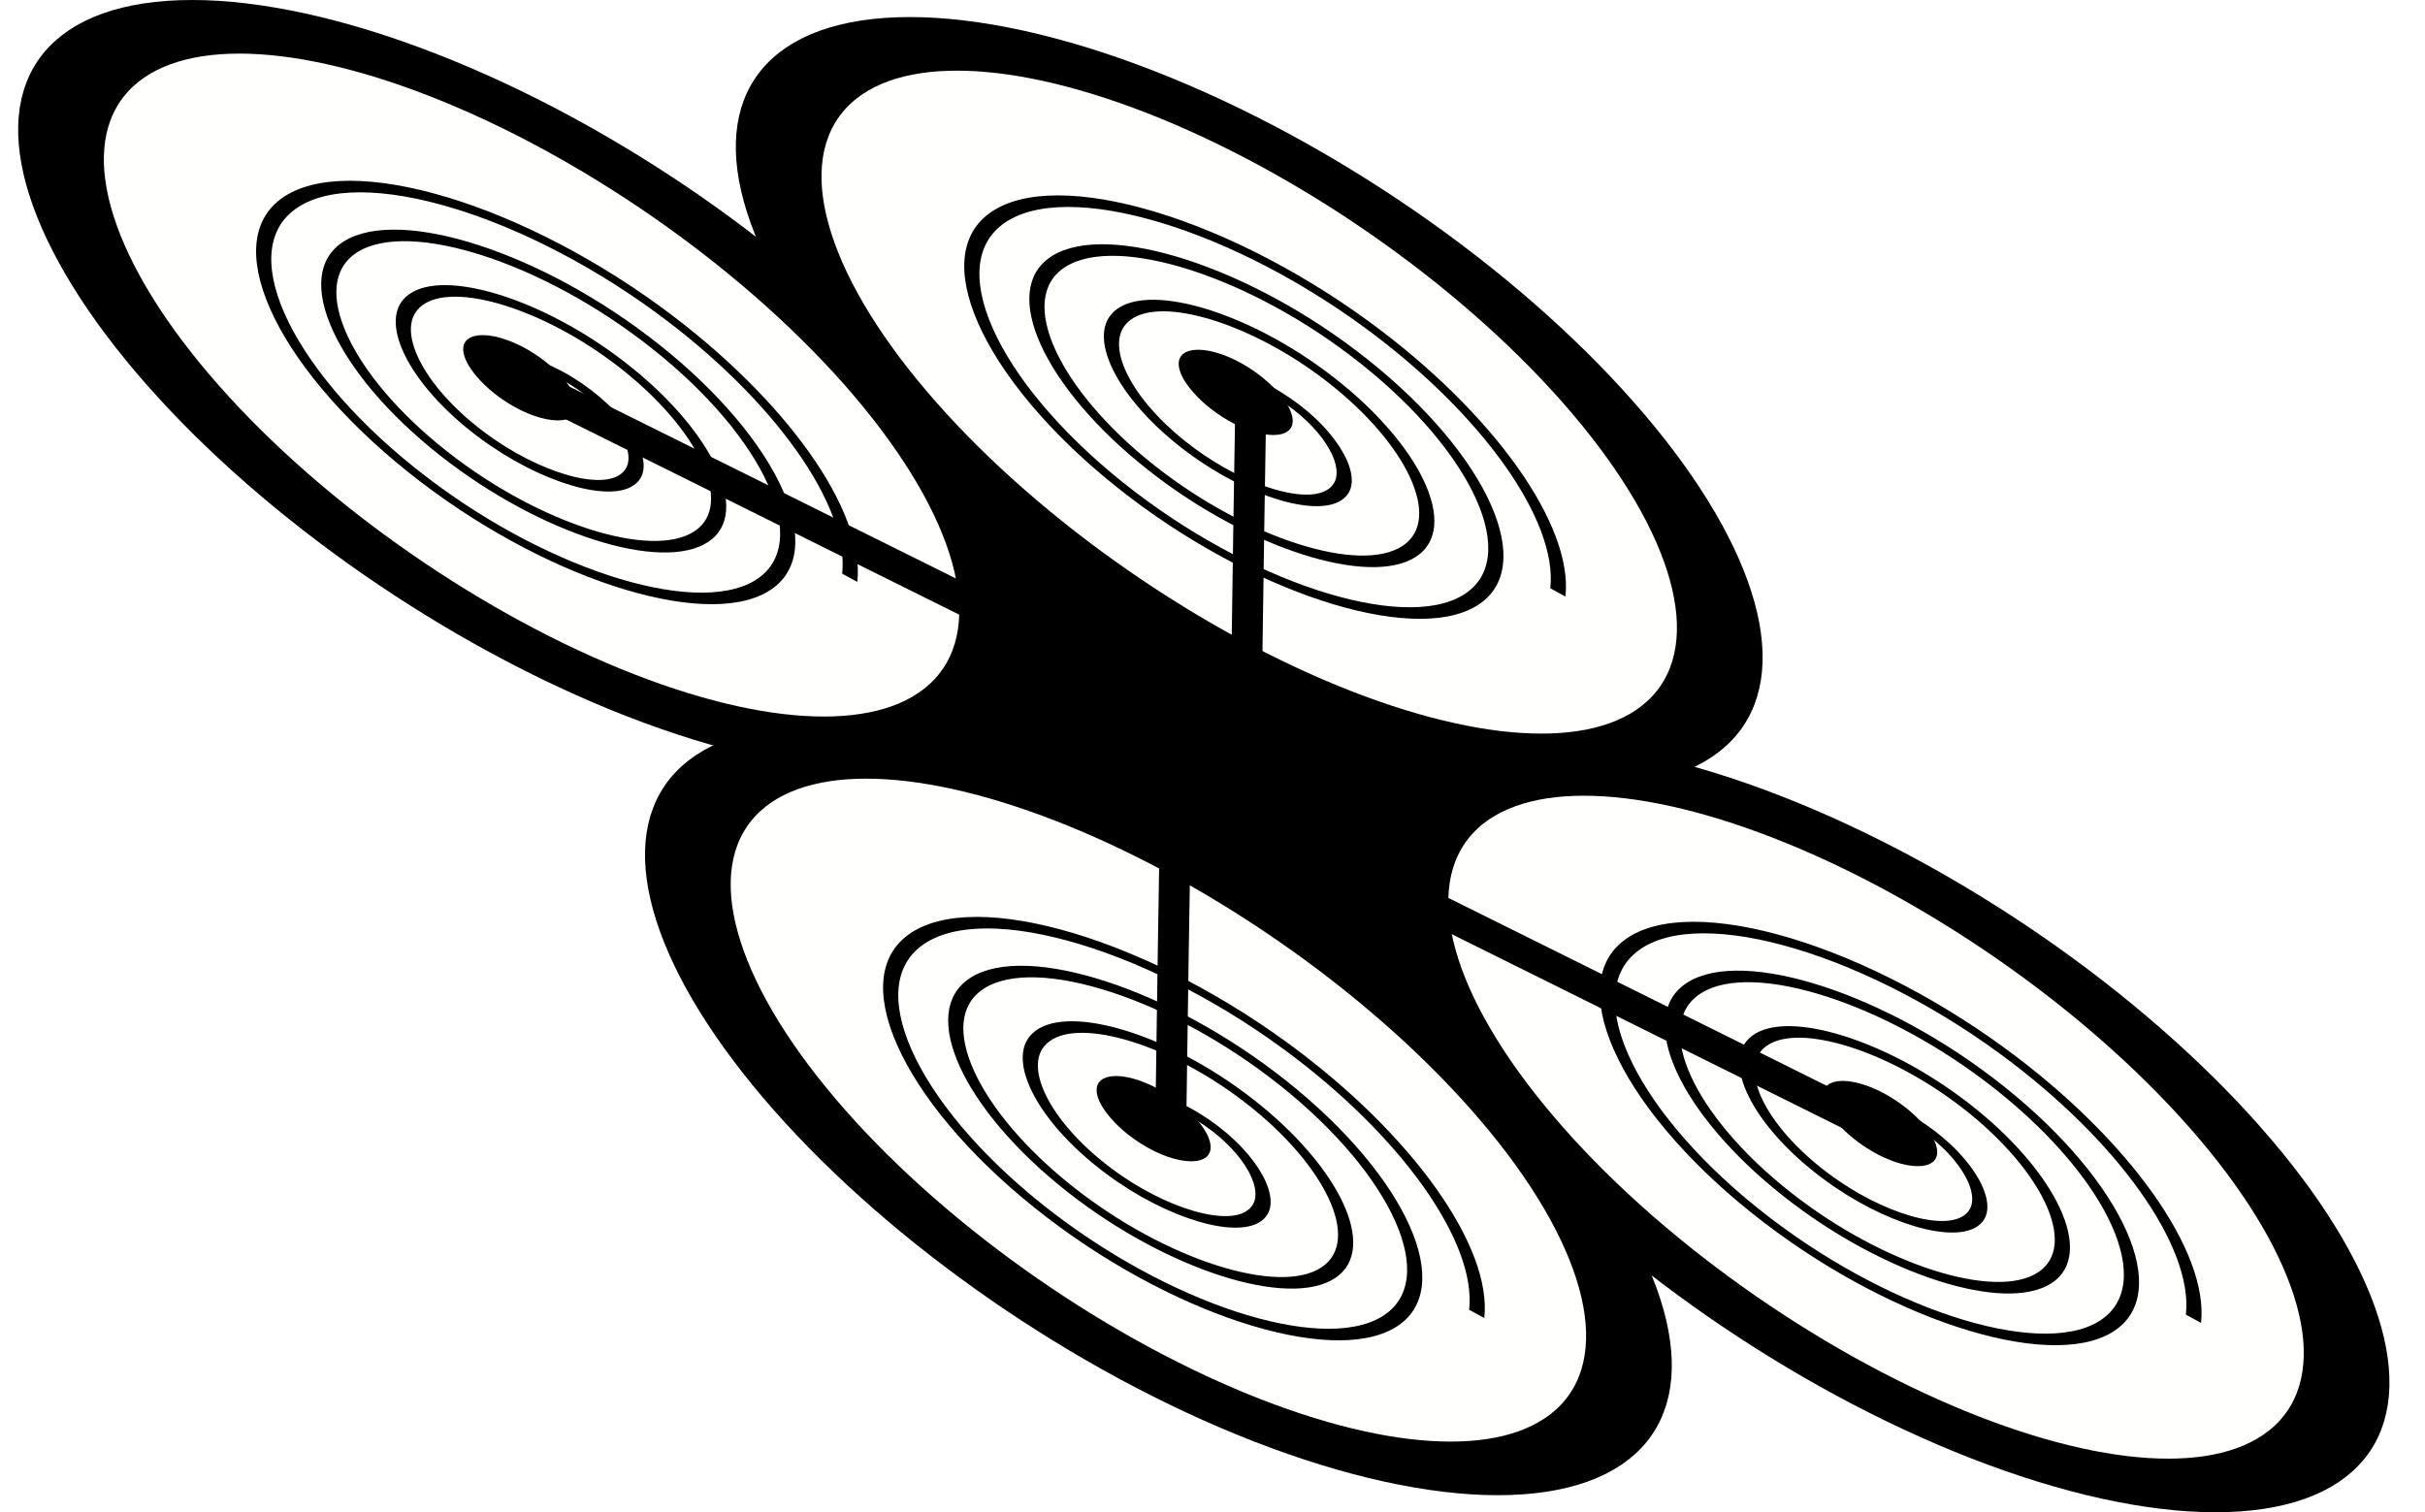 <?xml version="1.0" encoding="UTF-8" standalone="no"?>
<svg
   xmlns:dc="http://purl.org/dc/elements/1.1/"
   xmlns:cc="http://creativecommons.org/ns#"
   xmlns:rdf="http://www.w3.org/1999/02/22-rdf-syntax-ns#"
   xmlns:svg="http://www.w3.org/2000/svg"
   xmlns="http://www.w3.org/2000/svg"
   xmlns:xlink="http://www.w3.org/1999/xlink"
   xmlns:sodipodi="http://sodipodi.sourceforge.net/DTD/sodipodi-0.dtd"
   xmlns:inkscape="http://www.inkscape.org/namespaces/inkscape"
   viewBox="0 0 396.184 247.137"
   id="svg2"
   version="1.1"
   inkscape:version="0.91 r13725"
   sodipodi:docname="spr_dron.svg"
   width="396.184"
   height="247.137">
  <defs
     id="defs58">
    <radialGradient
       cx="1343.613"
       cy="126.821"
       gradientUnits="userSpaceOnUse"
       id="radialGradient4431"
       r="434.725"
       xlink:href="#linearGradient3449" />
    <linearGradient
       id="linearGradient3449">
      <stop
         offset="0"
         stop-color="#ccc"
         id="stop32" />
      <stop
         offset="1"
         stop-color="#ccc"
         stop-opacity="0"
         id="stop34" />
    </linearGradient>
    <filter
       id="filter3485">
      <feGaussianBlur
         stdDeviation="34.487"
         id="feGaussianBlur7" />
    </filter>
    <filter
       height="1.39"
       id="filter3348"
       width="1.361"
       x="-0.181"
       y="-0.195">
      <feGaussianBlur
         stdDeviation="5.1"
         id="feGaussianBlur10" />
    </filter>
    <filter
       height="1.39"
       id="filter3348-3"
       width="1.361"
       x="-0.181"
       y="-0.195">
      <feGaussianBlur
         stdDeviation="5.1"
         id="feGaussianBlur10-6" />
    </filter>
    <filter
       height="1.39"
       id="filter3348-33"
       width="1.361"
       x="-0.181"
       y="-0.195">
      <feGaussianBlur
         stdDeviation="5.1"
         id="feGaussianBlur10-7" />
    </filter>
    <filter
       height="1.39"
       id="filter3348-39"
       width="1.361"
       x="-0.181"
       y="-0.195">
      <feGaussianBlur
         stdDeviation="5.1"
         id="feGaussianBlur10-3" />
    </filter>
    <filter
       height="1.39"
       id="filter3348-7"
       width="1.361"
       x="-0.181"
       y="-0.195">
      <feGaussianBlur
         stdDeviation="5.1"
         id="feGaussianBlur10-1" />
    </filter>
  </defs>
  <sodipodi:namedview
     pagecolor="#ffffff"
     bordercolor="#666666"
     borderopacity="1"
     objecttolerance="10"
     gridtolerance="10"
     guidetolerance="10"
     inkscape:pageopacity="0"
     inkscape:pageshadow="2"
     inkscape:window-width="1366"
     inkscape:window-height="697"
     id="namedview56"
     showgrid="false"
     inkscape:zoom="1.2649784"
     inkscape:cx="194.20495"
     inkscape:cy="115.48571"
     inkscape:window-x="-8"
     inkscape:window-y="-8"
     inkscape:window-maximized="1"
     inkscape:current-layer="svg2"
     fit-margin-top="0"
     fit-margin-left="0"
     fit-margin-right="0"
     fit-margin-bottom="0" />
  <ellipse
     style="fill:#fffffe;fill-opacity:1;stroke:#000000;stroke-width:11.679;stroke-miterlimit:4;stroke-dasharray:none;stroke-opacity:1"
     id="path4181"
     cx="31.392"
     cy="83.893"
     rx="56.993"
     ry="78.054"
     transform="matrix(1,0,0.661,0.75,0,0)" />
  <ellipse
     style="fill:#fffffe;fill-opacity:1;stroke:#000000;stroke-width:11.679;stroke-miterlimit:4;stroke-dasharray:none;stroke-opacity:1"
     id="path4181-0"
     cx="146.181"
     cy="87.61"
     rx="56.993"
     ry="78.054"
     transform="matrix(1,0,0.661,0.75,0,0)" />
  <ellipse
     style="fill:#fffffe;fill-opacity:1;stroke:#000000;stroke-width:11.679;stroke-miterlimit:4;stroke-dasharray:none;stroke-opacity:1"
     id="path4181-1"
     cx="29.385"
     cy="241.859"
     rx="56.993"
     ry="78.054"
     transform="matrix(1,0,0.661,0.75,0,0)" />
  <ellipse
     style="fill:#fffffe;fill-opacity:1;stroke:#000000;stroke-width:11.679;stroke-miterlimit:4;stroke-dasharray:none;stroke-opacity:1"
     id="path4181-0-9"
     cx="144.174"
     cy="245.576"
     rx="56.993"
     ry="78.054"
     transform="matrix(1,0,0.661,0.75,0,0)" />
  <path
     style="fill:#000000;fill-rule:evenodd;stroke:#000000;stroke-width:1.012px;stroke-linecap:butt;stroke-linejoin:miter;stroke-opacity:1"
     d="m 148.324,119.884 15.955,-11.949 -7.923,-32.66 52.273,37.439 39.232,13.542 -20.773,18.321 9.328,27.88 -46.955,-35.049 z"
     id="path4216"
     inkscape:connector-curvature="0" />
  <path
     style="fill:none;fill-rule:evenodd;stroke:#000000;stroke-width:5.058;stroke-linecap:butt;stroke-linejoin:miter;stroke-miterlimit:4;stroke-dasharray:none;stroke-opacity:1"
     d="m 203.612,114.308 c 0.708,-50.184 0.809,-50.981 0.809,-50.981"
     id="path4218"
     inkscape:connector-curvature="0" />
  <path
     style="fill:none;fill-rule:evenodd;stroke:#000000;stroke-width:5.058;stroke-linecap:butt;stroke-linejoin:miter;stroke-miterlimit:4;stroke-dasharray:none;stroke-opacity:1"
     d="m 191.26,184.461 c 0.708,-50.184 0.809,-50.981 0.809,-50.981"
     id="path4218-6"
     inkscape:connector-curvature="0" />
  <path
     style="fill:none;fill-rule:evenodd;stroke:#000000;stroke-width:5.058;stroke-linecap:butt;stroke-linejoin:miter;stroke-miterlimit:4;stroke-dasharray:none;stroke-opacity:1"
     d="M 86.97,62.983 C 176.87,107.591 178.375,108.388 178.375,108.388"
     id="path4218-65"
     inkscape:connector-curvature="0" />
  <path
     style="fill:none;fill-rule:evenodd;stroke:#000000;stroke-width:5.058;stroke-linecap:butt;stroke-linejoin:miter;stroke-miterlimit:4;stroke-dasharray:none;stroke-opacity:1"
     d="m 214.695,138.658 c 89.9,44.608 91.405,45.405 91.405,45.405"
     id="path4218-7"
     inkscape:connector-curvature="0" />
  <ellipse
     style="fill:#000000;fill-opacity:1;stroke:#000000;stroke-width:5.84;stroke-miterlimit:4;stroke-dasharray:none;stroke-opacity:1"
     id="path4247"
     cx="27.378"
     cy="243.718"
     rx="4.014"
     ry="6.372"
     transform="matrix(1,0,0.661,0.75,0,0)" />
  <ellipse
     style="fill:#000000;fill-opacity:1;stroke:#000000;stroke-width:5.84;stroke-miterlimit:4;stroke-dasharray:none;stroke-opacity:1"
     id="path4247-7"
     cx="145.378"
     cy="244.78"
     rx="4.014"
     ry="6.372"
     transform="matrix(1,0,0.661,0.75,0,0)" />
  <ellipse
     style="fill:#000000;fill-opacity:1;stroke:#000000;stroke-width:5.84;stroke-miterlimit:4;stroke-dasharray:none;stroke-opacity:1"
     id="path4247-76"
     cx="145.378"
     cy="85.486"
     rx="4.014"
     ry="6.372"
     transform="matrix(1,0,0.661,0.75,0,0)" />
  <ellipse
     style="fill:#000000;fill-opacity:1;stroke:#000000;stroke-width:5.84;stroke-miterlimit:4;stroke-dasharray:none;stroke-opacity:1"
     id="path4247-6"
     cx="30.589"
     cy="82.301"
     rx="4.014"
     ry="6.372"
     transform="matrix(1,0,0.661,0.75,0,0)" />
  <path
     inkscape:connector-curvature="0"
     style="fill:none;stroke:#000000;stroke-width:1.9;filter:url(#filter3348)"
     d="m 727,48.844 c -3.545,1.627 -4.116,-3.209 -2.385,-5.198 2.998,-3.445 8.416,-1.94 10.889,1.297 3.774,4.939 1.638,12.009 -3.3,15.242 -6.5,4.256 -15.234,1.474 -19.113,-4.958 -4.762,-7.896 -1.369,-18.21 6.432,-22.68 9.189,-5.265 21.004,-1.294 26.028,7.787 5.758,10.407 1.238,23.656 -9.055,29.207 -11.568,6.239 -26.192,1.194 -32.25,-10.256 -6.709,-12.681 -1.158,-28.633 11.403,-35.179 13.755,-7.167 30.993,-1.129 38.011,12.506 7.615,14.796 1.104,33.282 -13.572,40.759 -15.807,8.054 -35.508,1.083 -43.433,-14.604 -8.484,-16.792 -1.065,-37.679 15.608,-46.042 17.754,-8.905 39.801,-1.049 48.591,16.586 7.279,14.602 4.012,32.66 -7.604,44.033"
     transform="matrix(0.967,0,0.876,0.994,-657.322,17.526)"
     id="path141" />
  <path
     inkscape:connector-curvature="0"
     style="fill:none;stroke:#000000;stroke-width:1.9;filter:url(#filter3348-3)"
     d="m 727,48.844 c -3.545,1.627 -4.116,-3.209 -2.385,-5.198 2.998,-3.445 8.416,-1.94 10.889,1.297 3.774,4.939 1.638,12.009 -3.3,15.242 -6.5,4.256 -15.234,1.474 -19.113,-4.958 -4.762,-7.896 -1.369,-18.21 6.432,-22.68 9.189,-5.265 21.004,-1.294 26.028,7.787 5.758,10.407 1.238,23.656 -9.055,29.207 -11.568,6.239 -26.192,1.194 -32.25,-10.256 -6.709,-12.681 -1.158,-28.633 11.403,-35.179 13.755,-7.167 30.993,-1.129 38.011,12.506 7.615,14.796 1.104,33.282 -13.572,40.759 -15.807,8.054 -35.508,1.083 -43.433,-14.604 -8.484,-16.792 -1.065,-37.679 15.608,-46.042 17.754,-8.905 39.801,-1.049 48.591,16.586 7.279,14.602 4.012,32.66 -7.604,44.033"
     transform="matrix(0.967,0,0.876,0.994,-541.63,19.916)"
     id="path141-0" />
  <path
     inkscape:connector-curvature="0"
     style="fill:none;stroke:#000000;stroke-width:1.9;filter:url(#filter3348-33)"
     d="m 727,48.844 c -3.545,1.627 -4.116,-3.209 -2.385,-5.198 2.998,-3.445 8.416,-1.94 10.889,1.297 3.774,4.939 1.638,12.009 -3.3,15.242 -6.5,4.256 -15.234,1.474 -19.113,-4.958 -4.762,-7.896 -1.369,-18.21 6.432,-22.68 9.189,-5.265 21.004,-1.294 26.028,7.787 5.758,10.407 1.238,23.656 -9.055,29.207 -11.568,6.239 -26.192,1.194 -32.25,-10.256 -6.709,-12.681 -1.158,-28.633 11.403,-35.179 13.755,-7.167 30.993,-1.129 38.011,12.506 7.615,14.796 1.104,33.282 -13.572,40.759 -15.807,8.054 -35.508,1.083 -43.433,-14.604 -8.484,-16.792 -1.065,-37.679 15.608,-46.042 17.754,-8.905 39.801,-1.049 48.591,16.586 7.279,14.602 4.012,32.66 -7.604,44.033"
     transform="matrix(0.967,0,0.876,0.994,-554.888,137.809)"
     id="path141-6" />
  <path
     inkscape:connector-curvature="0"
     style="fill:none;stroke:#000000;stroke-width:1.9;filter:url(#filter3348-39)"
     d="m 727,48.844 c -3.545,1.627 -4.116,-3.209 -2.385,-5.198 2.998,-3.445 8.416,-1.94 10.889,1.297 3.774,4.939 1.638,12.009 -3.3,15.242 -6.5,4.256 -15.234,1.474 -19.113,-4.958 -4.762,-7.896 -1.369,-18.21 6.432,-22.68 9.189,-5.265 21.004,-1.294 26.028,7.787 5.758,10.407 1.238,23.656 -9.055,29.207 -11.568,6.239 -26.192,1.194 -32.25,-10.256 -6.709,-12.681 -1.158,-28.633 11.403,-35.179 13.755,-7.167 30.993,-1.129 38.011,12.506 7.615,14.796 1.104,33.282 -13.572,40.759 -15.807,8.054 -35.508,1.083 -43.433,-14.604 -8.484,-16.792 -1.065,-37.679 15.608,-46.042 17.754,-8.905 39.801,-1.049 48.591,16.586 7.279,14.602 4.012,32.66 -7.604,44.033"
     transform="matrix(0.967,0,0.876,0.994,-437.791,138.606)"
     id="path141-5" />
</svg>
